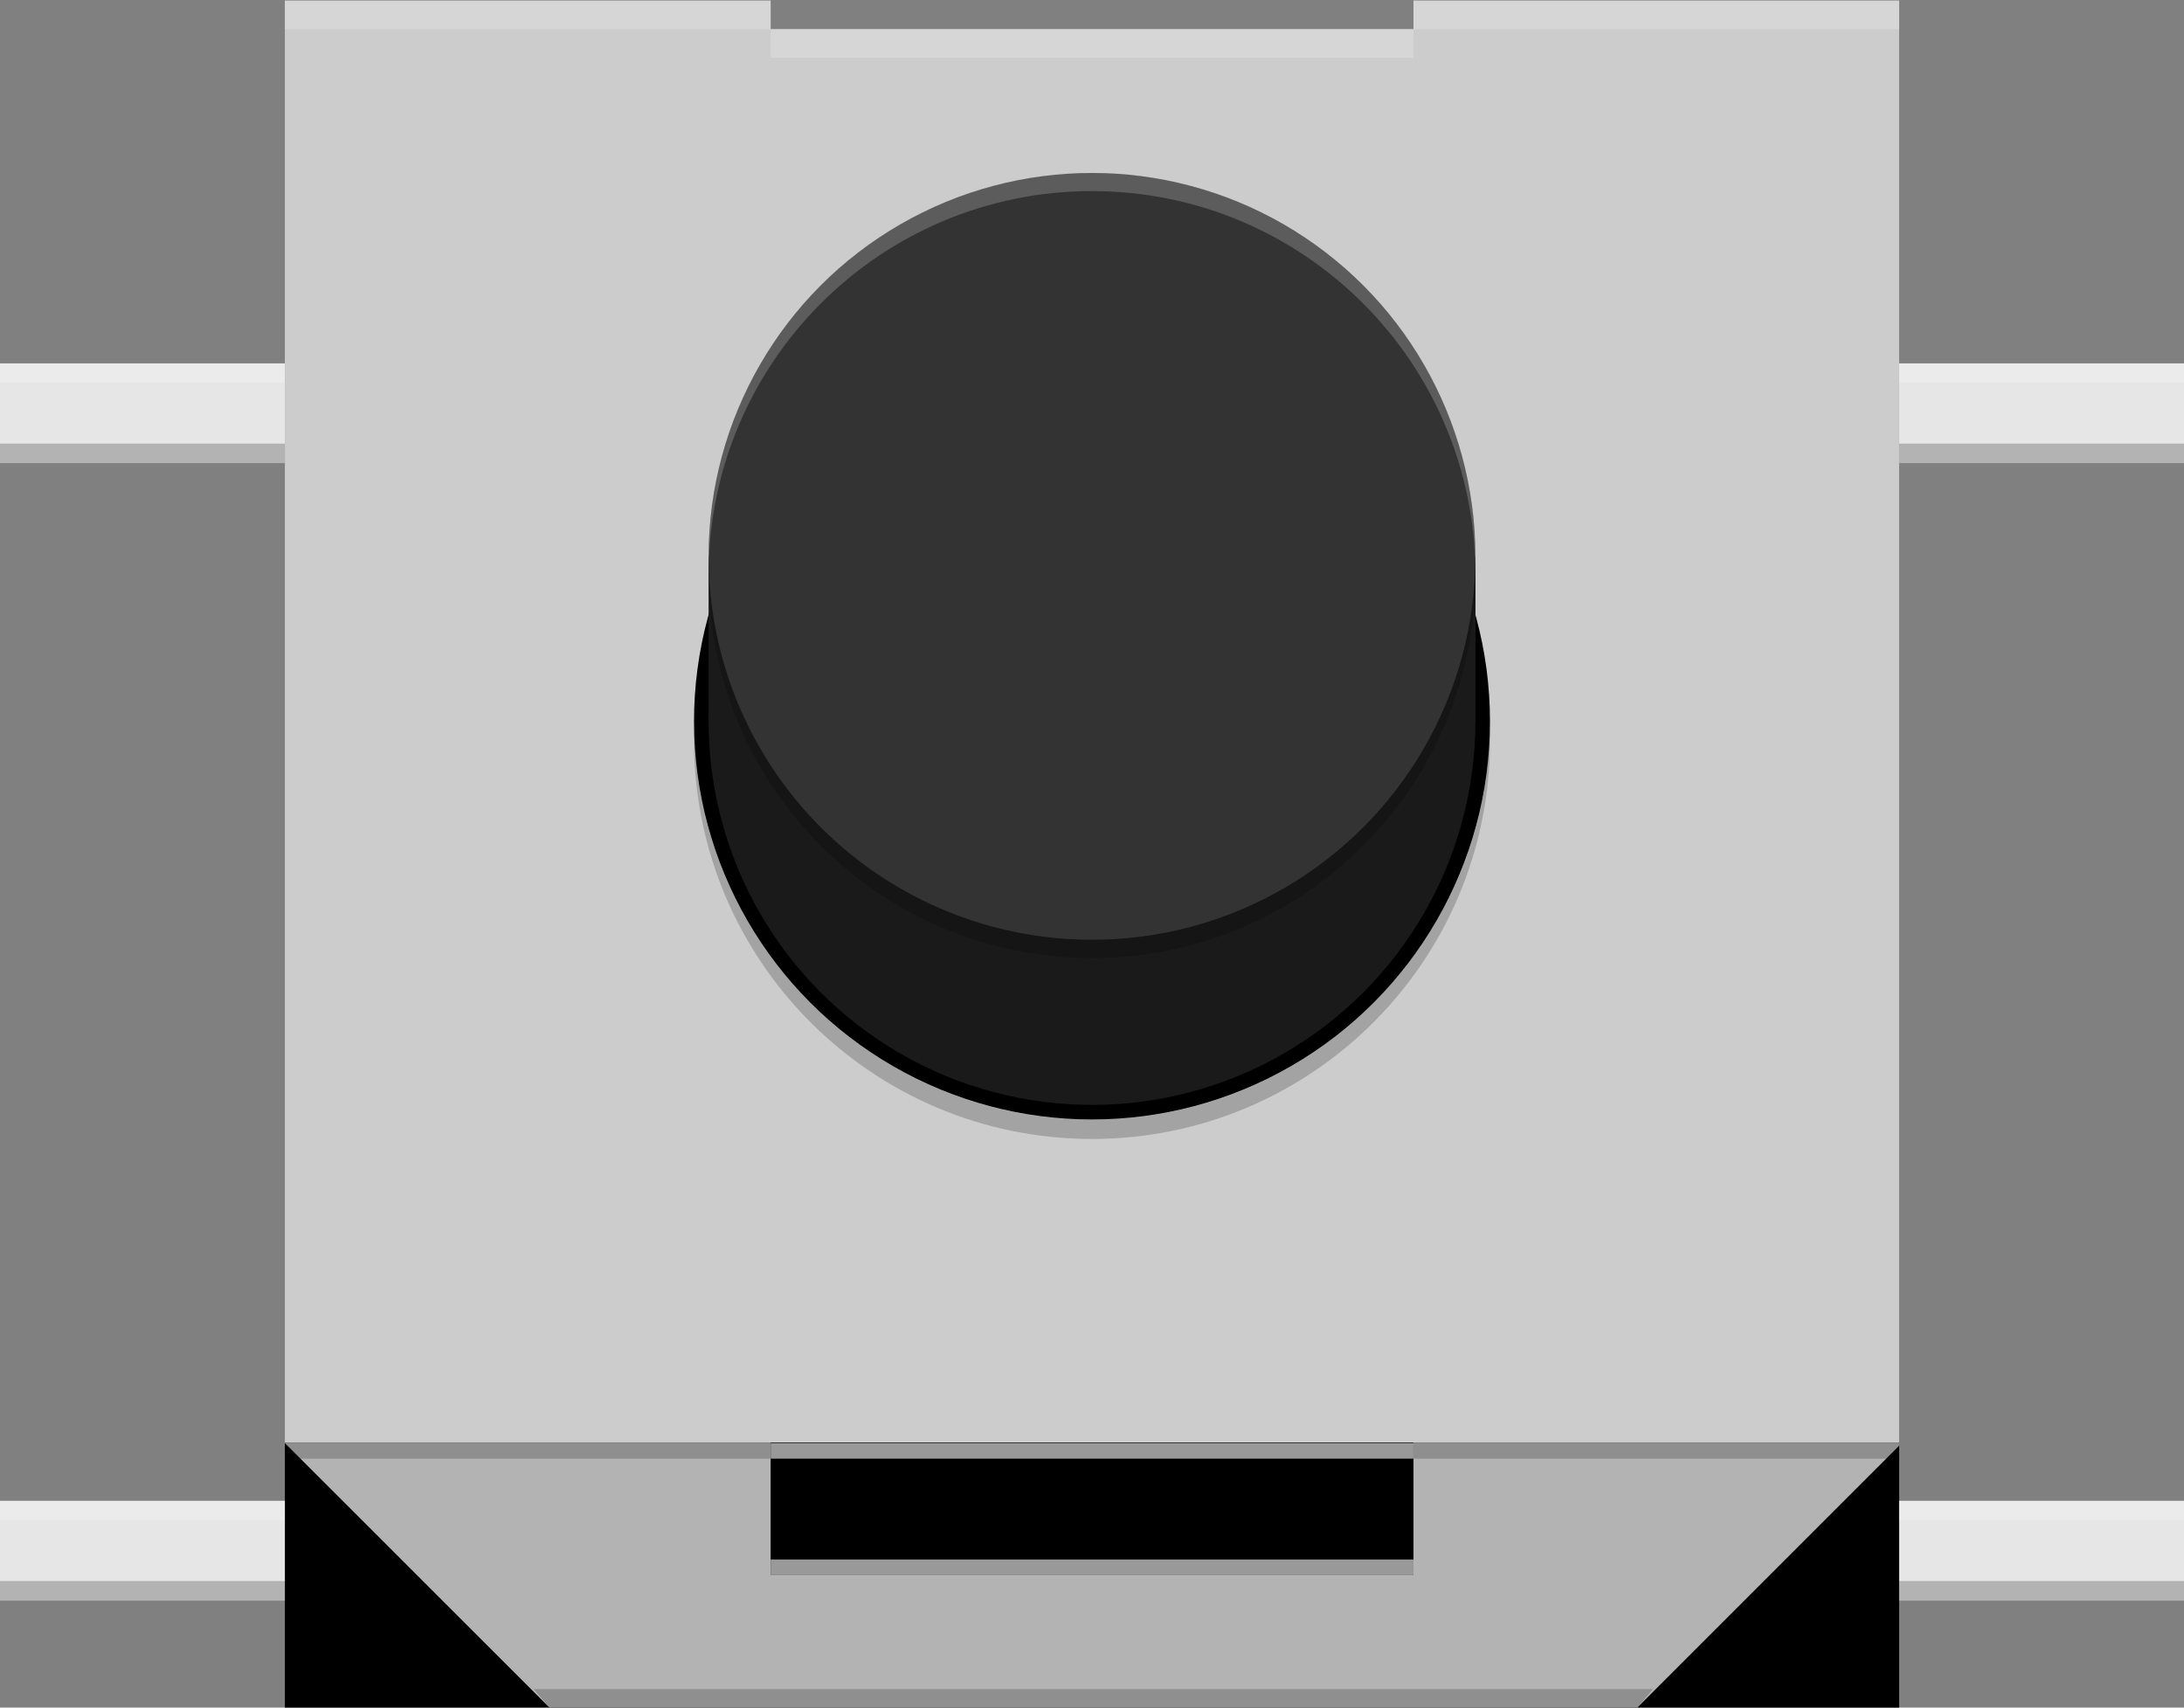 <?xml version="1.0" encoding="utf-8"?>
<!-- Generator: Adobe Illustrator 15.1.0, SVG Export Plug-In . SVG Version: 6.00 Build 0)  -->
<!DOCTYPE svg PUBLIC "-//W3C//DTD SVG 1.1//EN" "http://www.w3.org/Graphics/SVG/1.1/DTD/svg11.dtd">
<svg version="1.1" id="Ebene_1" xmlns:svg="http://www.w3.org/2000/svg"
	 xmlns="http://www.w3.org/2000/svg" xmlns:xlink="http://www.w3.org/1999/xlink" x="0px" y="0px" width="19.75px"
	 height="15.441px" viewBox="-2.576 0 19.75 15.441" enable-background="new -2.576 0 19.75 15.441" xml:space="preserve">
<rect x="-2.576" y="0" width="19.75" height="15.441" fill="#808080" stroke="none"/>
<polygon fill="#CCCCCC" points="10.206,0.005 10.206,0.263 4.393,0.263 4.393,0.005 0,0.005 0,13.044 14.598,13.044 14.598,0.005 
	"/>
<rect y="13.044" width="14.598" height="2.397"/>
<polygon fill="#B3B3B3" points="12.23,15.441 14.598,13.073 14.598,13.044 10.206,13.044 10.206,14.243 4.393,14.243 4.393,13.044 
	0,13.044 0,13.049 2.393,15.441 "/>
<circle cx="7.299" cy="6.524" r="3.599"/>
<path opacity="0.2" d="M3.7,6.699c0,1.988,1.611,3.6,3.599,3.6s3.599-1.611,3.599-3.6V6.524c0,1.988-1.611,3.6-3.599,3.6
	S3.7,8.512,3.7,6.524V6.699z"/>
<circle fill="#1A1A1A" cx="7.299" cy="6.524" r="3.467"/>
<rect x="3.832" y="5.031" fill="#1A1A1A" width="6.935" height="1.493"/>
<circle fill="#333333" cx="7.299" cy="5.031" r="3.467"/>
<path opacity="0.2" d="M3.832,5.196c0,1.915,1.552,3.467,3.467,3.467c1.915,0,3.467-1.553,3.467-3.467V5.031
	c0,1.915-1.553,3.467-3.467,3.467c-1.915,0-3.467-1.552-3.467-3.467V5.196z"/>
<path opacity="0.2" fill="#FFFFFF" d="M10.766,5.196c0-1.916-1.553-3.468-3.467-3.468c-1.915,0-3.467,1.552-3.467,3.468V5.031
	c0-1.916,1.552-3.468,3.467-3.468c1.915,0,3.467,1.552,3.467,3.468V5.196z"/>
<g>
	<rect x="-2.576" y="3.286" fill="#E6E6E6" width="2.576" height="0.727"/>
	<rect x="-2.576" y="13.571" fill="#E6E6E6" width="2.576" height="0.727"/>
</g>
<g>
	<rect x="14.598" y="3.286" fill="#E6E6E6" width="2.576" height="0.727"/>
	<rect x="14.598" y="13.571" fill="#E6E6E6" width="2.576" height="0.727"/>
</g>
<rect x="10.206" y="0.005" opacity="0.2" fill="#FFFFFF" width="4.393" height="0.259"/>
<rect y="0.005" opacity="0.2" fill="#FFFFFF" width="4.393" height="0.259"/>
<rect x="4.393" y="0.263" opacity="0.2" fill="#FFFFFF" width="5.813" height="0.259"/>
<rect x="4.393" y="14.102" fill="#999999" width="5.813" height="0.141"/>
<rect x="4.393" y="13.049" fill="#999999" width="5.813" height="0.141"/>
<rect x="-2.576" y="3.286" opacity="0.2" fill="#FFFFFF" width="2.576" height="0.176"/>
<rect x="-2.576" y="13.571" opacity="0.2" fill="#FFFFFF" width="2.576" height="0.176"/>
<rect x="14.598" y="3.286" opacity="0.2" fill="#FFFFFF" width="2.576" height="0.176"/>
<rect x="14.598" y="13.571" opacity="0.2" fill="#FFFFFF" width="2.576" height="0.176"/>
<rect x="-2.576" y="4.012" fill="#B3B3B3" width="2.576" height="0.176"/>
<rect x="-2.576" y="14.298" fill="#B3B3B3" width="2.576" height="0.176"/>
<rect x="14.598" y="4.012" fill="#B3B3B3" width="2.576" height="0.176"/>
<rect x="14.598" y="14.298" fill="#B3B3B3" width="2.576" height="0.176"/>
<rect y="13.044" opacity="0.2" width="4.393" height="0.146"/>
<rect x="10.206" y="13.044" opacity="0.2" width="4.393" height="0.146"/>
<polygon opacity="0.2" points="12.371,15.274 2.251,15.274 2.393,15.441 12.23,15.441 "/>
</svg>
